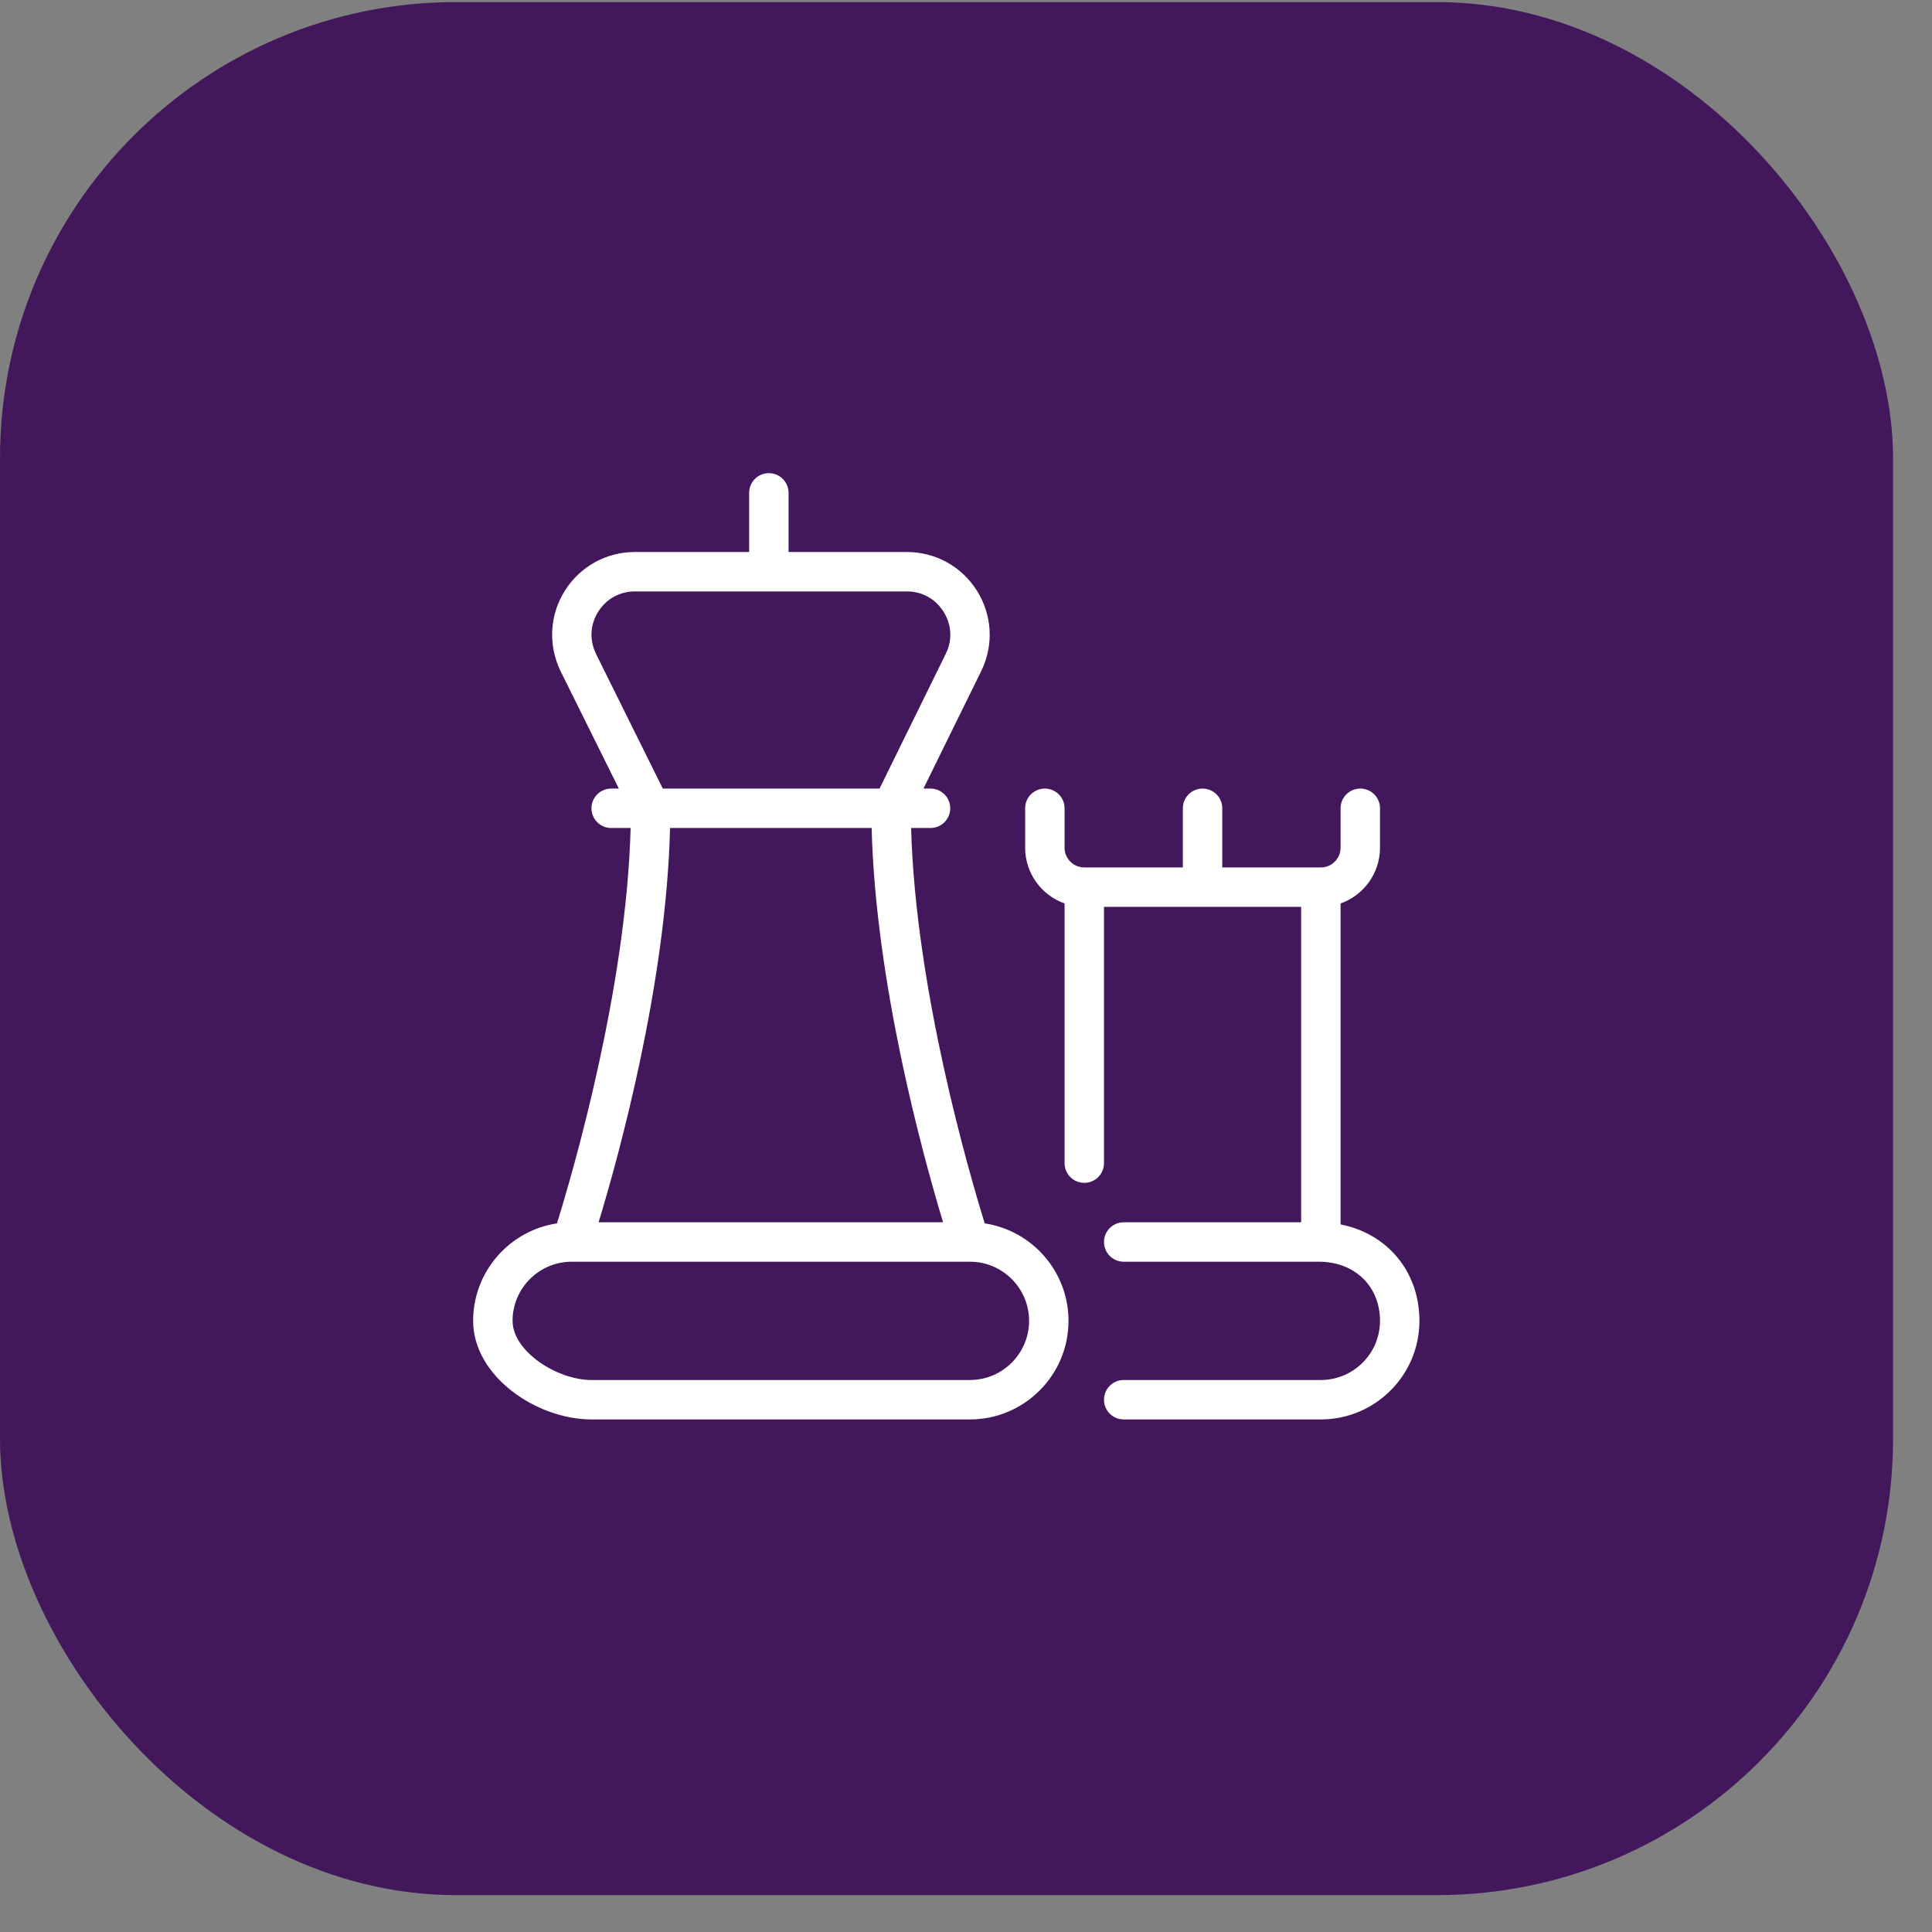 <svg width="49" height="49" viewBox="0 0 49 49" fill="none" xmlns="http://www.w3.org/2000/svg">
<rect x="0" y="0" width="49" height="49" fill="#808080" stroke="none"/>
<rect y="0.053" width="48.012" height="48.012" rx="11.569" fill="#42175B"/>
<g clip-path="url(#clip0_653_2560)">
<path d="M36 33.5C36 34.879 34.878 36 33.5 36H28.5C28.224 36 28 35.776 28 35.5C28 35.224 28.224 35 28.5 35H33.5C34.327 35 35 34.327 35 33.5C35 32.636 34.379 32.019 33.489 32H28.5C28.224 32 28 31.776 28 31.5C28 31.224 28.224 31 28.5 31H33V23H28V29.5C28 29.776 27.776 30 27.5 30C27.224 30 27 29.776 27 29.5V22.914C26.418 22.708 26 22.152 26 21.5V20.5C26 20.224 26.224 20 26.5 20C26.776 20 27 20.224 27 20.5V21.5C27 21.776 27.224 22 27.5 22H30V20.5C30 20.224 30.224 20 30.5 20C30.776 20 31 20.224 31 20.5V22H33.5C33.776 22 34 21.776 34 21.5V20.5C34 20.224 34.224 20 34.5 20C34.776 20 35 20.224 35 20.5V21.5C35 22.152 34.582 22.708 34 22.914V31.054C35.187 31.287 36 32.251 36 33.5V33.5ZM27.1 33.5C27.1 34.879 25.978 36 24.6 36H15C13.613 36 12 34.908 12 33.5C12 32.248 12.924 31.209 14.126 31.028C14.511 29.789 15.886 25.106 15.994 21H15.501C15.225 21 15.001 20.776 15.001 20.5C15.001 20.224 15.225 20 15.501 20H15.695L14.208 17.003C13.896 16.339 13.943 15.585 14.331 14.974C14.718 14.364 15.381 14 16.103 14H19V12.5C19 12.224 19.224 12 19.5 12C19.776 12 20 12.224 20 12.5V14H23C23.723 14 24.386 14.364 24.773 14.975C25.16 15.586 25.208 16.34 24.899 16.994L23.421 20H23.6C23.876 20 24.1 20.224 24.1 20.5C24.1 20.776 23.876 21 23.6 21H23.108C23.219 25.1 24.59 29.787 24.975 31.028C26.176 31.209 27.1 32.248 27.1 33.5V33.5ZM15.108 16.568L16.81 20H22.307L23.998 16.56C24.158 16.22 24.134 15.835 23.928 15.511C23.722 15.186 23.384 15 22.999 15H16.103C15.719 15 15.381 15.186 15.175 15.51C14.969 15.834 14.945 16.22 15.109 16.568H15.108ZM16.994 21C16.897 24.982 15.68 29.362 15.182 31H23.919C23.423 29.362 22.208 24.974 22.107 21H16.994ZM26.1 33.5C26.1 32.673 25.427 32 24.6 32H14.5C13.673 32 13 32.673 13 33.5C13 34.272 14.127 35 15 35H24.6C25.427 35 26.1 34.327 26.1 33.5Z" fill="white"/>
</g>
<defs>
<clipPath id="clip0_653_2560">
<rect width="24" height="24" fill="white" transform="translate(12 12)"/>
</clipPath>
</defs>
</svg>
